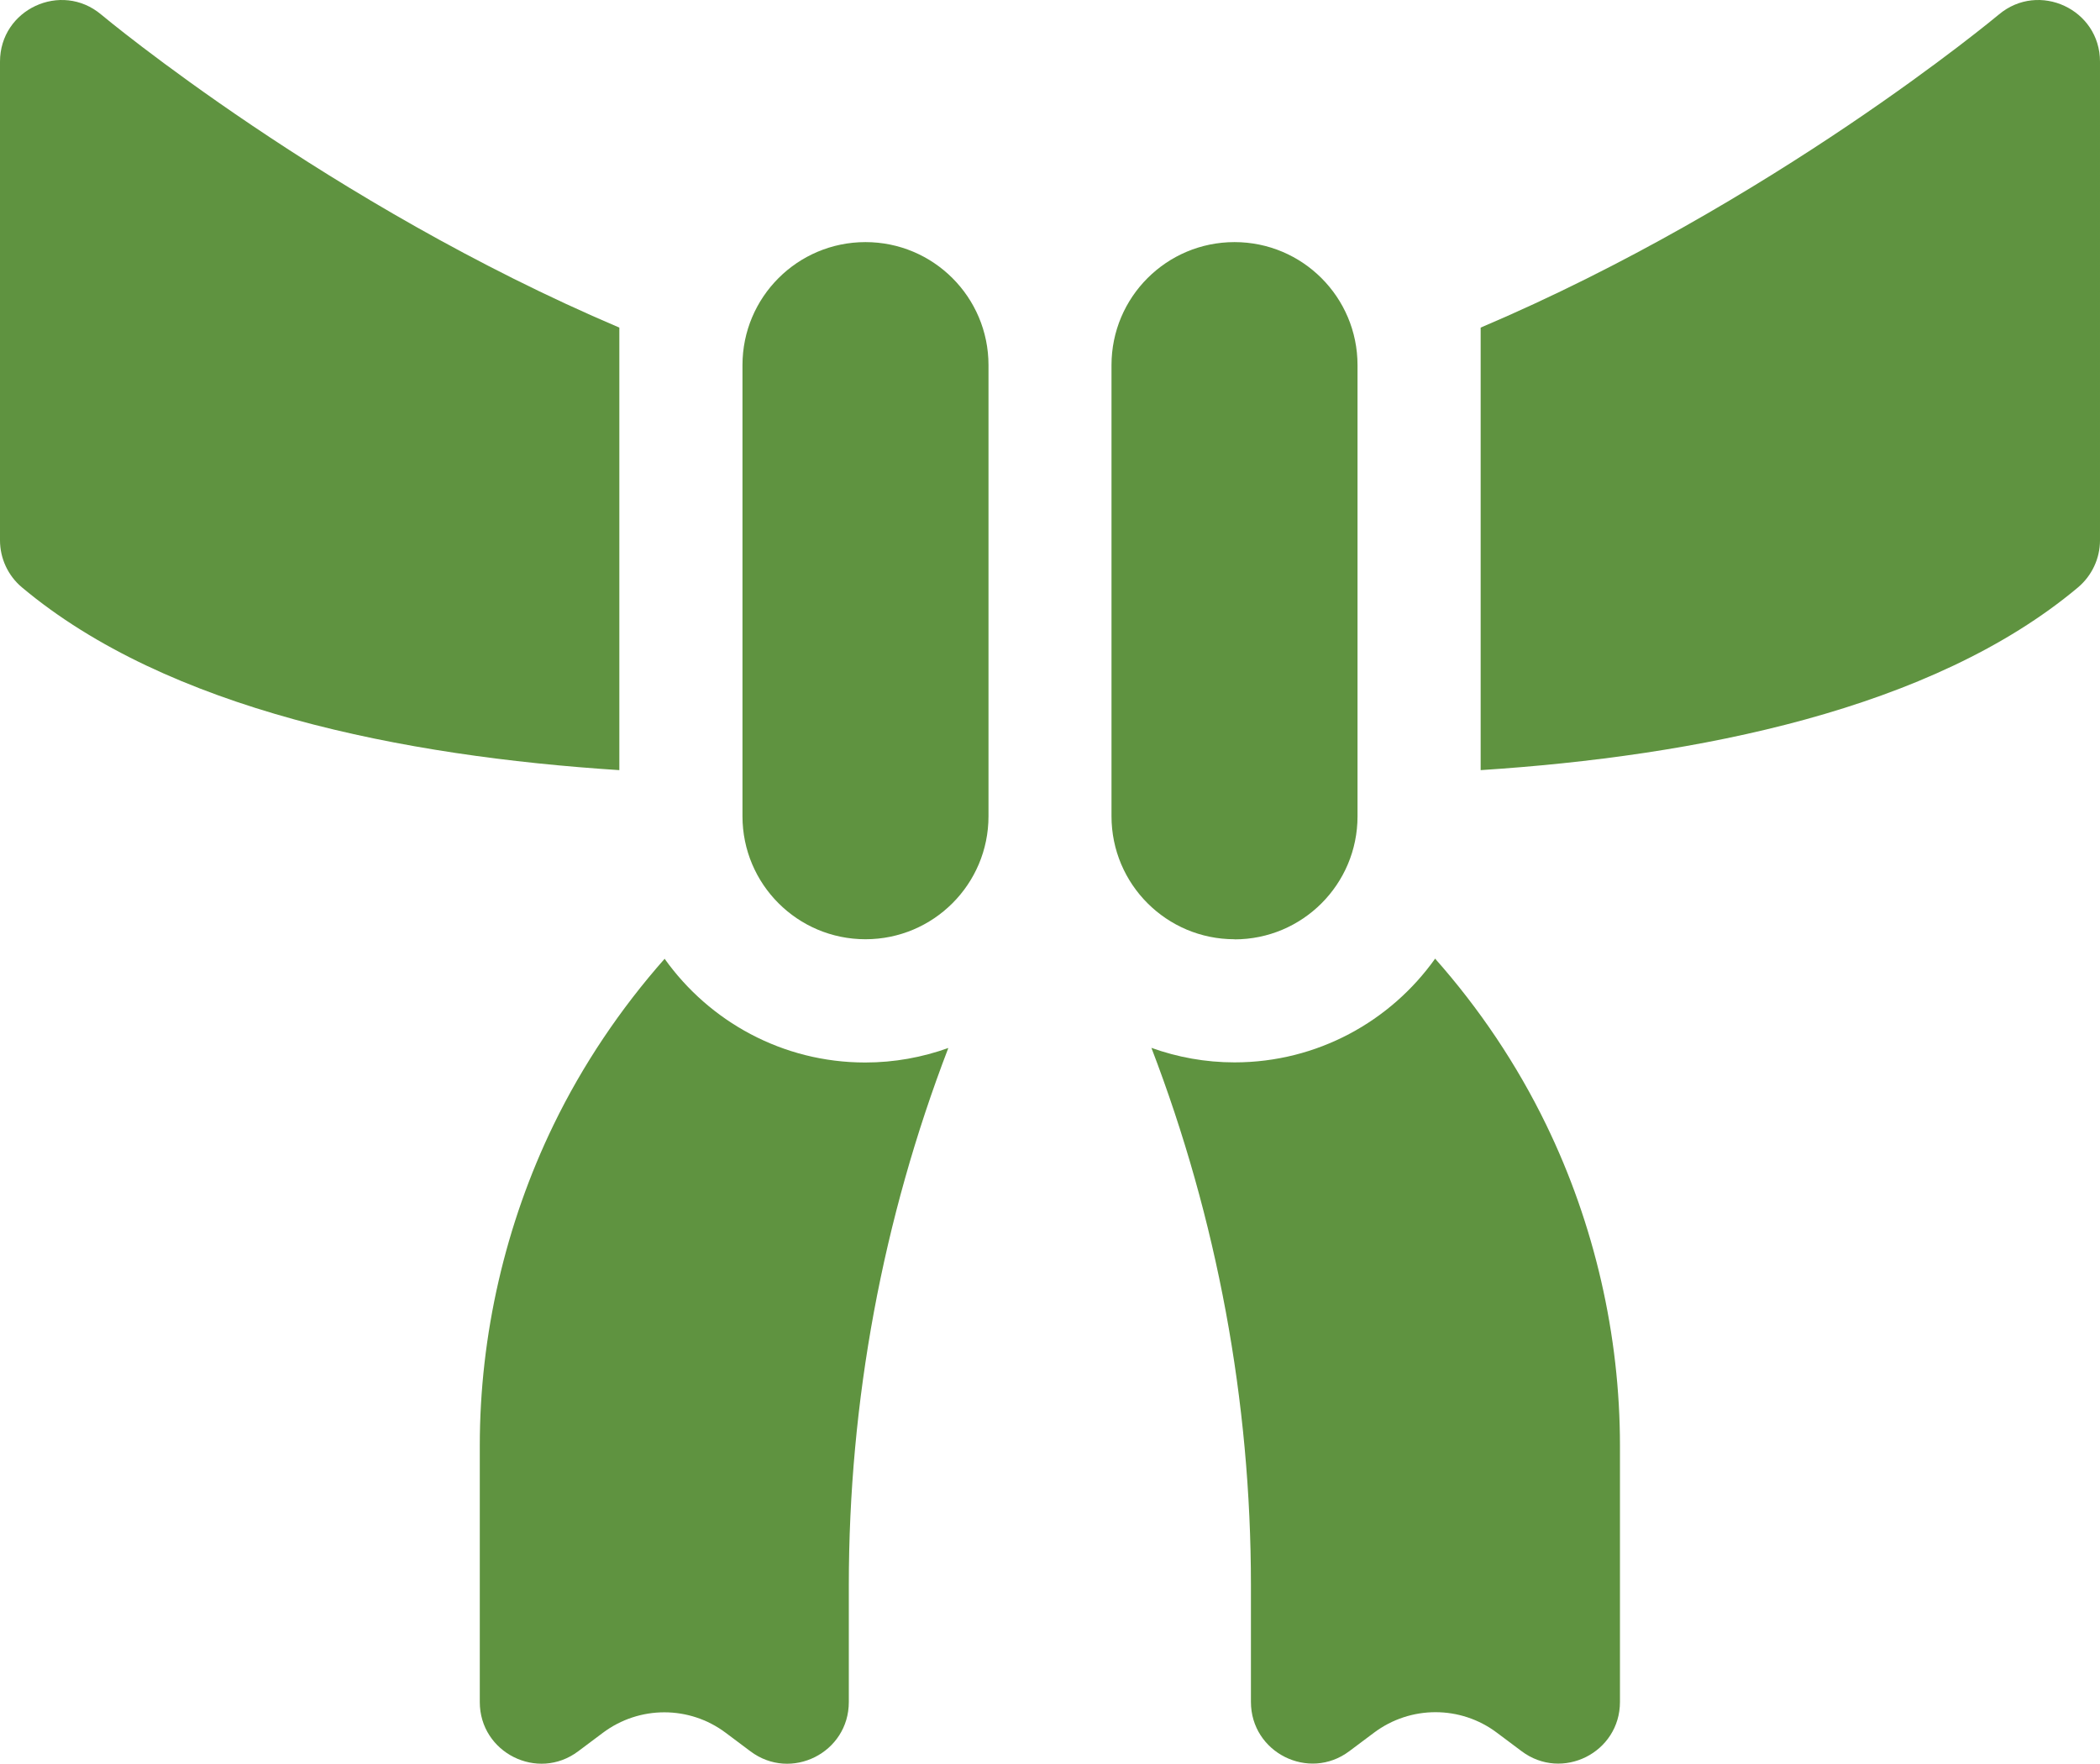 <?xml version="1.0" encoding="UTF-8"?><svg id="Layer_2" xmlns="http://www.w3.org/2000/svg" viewBox="0 0 166.28 139.65"><defs><style>.cls-1{fill:#5f9340;}</style></defs><g id="Layer_1-2"><path class="cls-1" d="m68.53,19.17c-5.38,0-9.74,4.36-9.74,9.74v35.72c0,5.38,4.36,9.74,9.74,9.74s9.74-4.36,9.74-9.74V28.91c0-5.38-4.36-9.74-9.74-9.74Z"/><path class="cls-1" d="m97.75,74.38c5.38,0,9.74-4.36,9.74-9.74V28.91c0-5.38-4.36-9.74-9.74-9.74s-9.74,4.36-9.74,9.74v35.72c0,5.38,4.36,9.74,9.74,9.74Z"/><path class="cls-1" d="m113.64,75.9c-3.53,4.97-9.34,8.22-15.89,8.22-2.31,0-4.52-.41-6.58-1.15,5.2,13.55,7.88,27.97,7.88,42.55v9.24c0,4.01,4.58,6.31,7.79,3.9l1.95-1.46c2.89-2.17,6.86-2.17,9.74,0l1.95,1.46c3.21,2.41,7.79.12,7.79-3.9v-20.3c0-8.75-2.02-17.53-5.84-25.4-2.31-4.76-5.29-9.2-8.81-13.17h0Z"/><path class="cls-1" d="m52.64,75.9c-3.51,3.97-6.5,8.41-8.81,13.17-3.82,7.87-5.84,16.65-5.84,25.4v20.3c0,4.01,4.58,6.31,7.79,3.9l1.95-1.46c2.89-2.17,6.86-2.17,9.74,0l1.95,1.46c3.21,2.41,7.79.12,7.79-3.9v-9.24c0-14.58,2.68-29,7.88-42.55-2.06.74-4.27,1.15-6.58,1.15-6.55,0-12.35-3.25-15.89-8.22h0Z"/><path class="cls-1" d="m158.27,1.15c-.22.18-17.98,15-41.03,24.79v35.04c17.1-1.11,35.75-4.78,47.3-14.47,1.1-.93,1.74-2.29,1.74-3.73V4.88c0-4.14-4.84-6.39-8.01-3.73Z"/><path class="cls-1" d="m49.04,25.94C26.03,16.16,8.22,1.33,8.01,1.15,4.84-1.51,0,.74,0,4.88v37.9c0,1.44.64,2.81,1.74,3.73,11.55,9.69,30.2,13.37,47.3,14.47V25.94Z"/></g></svg>